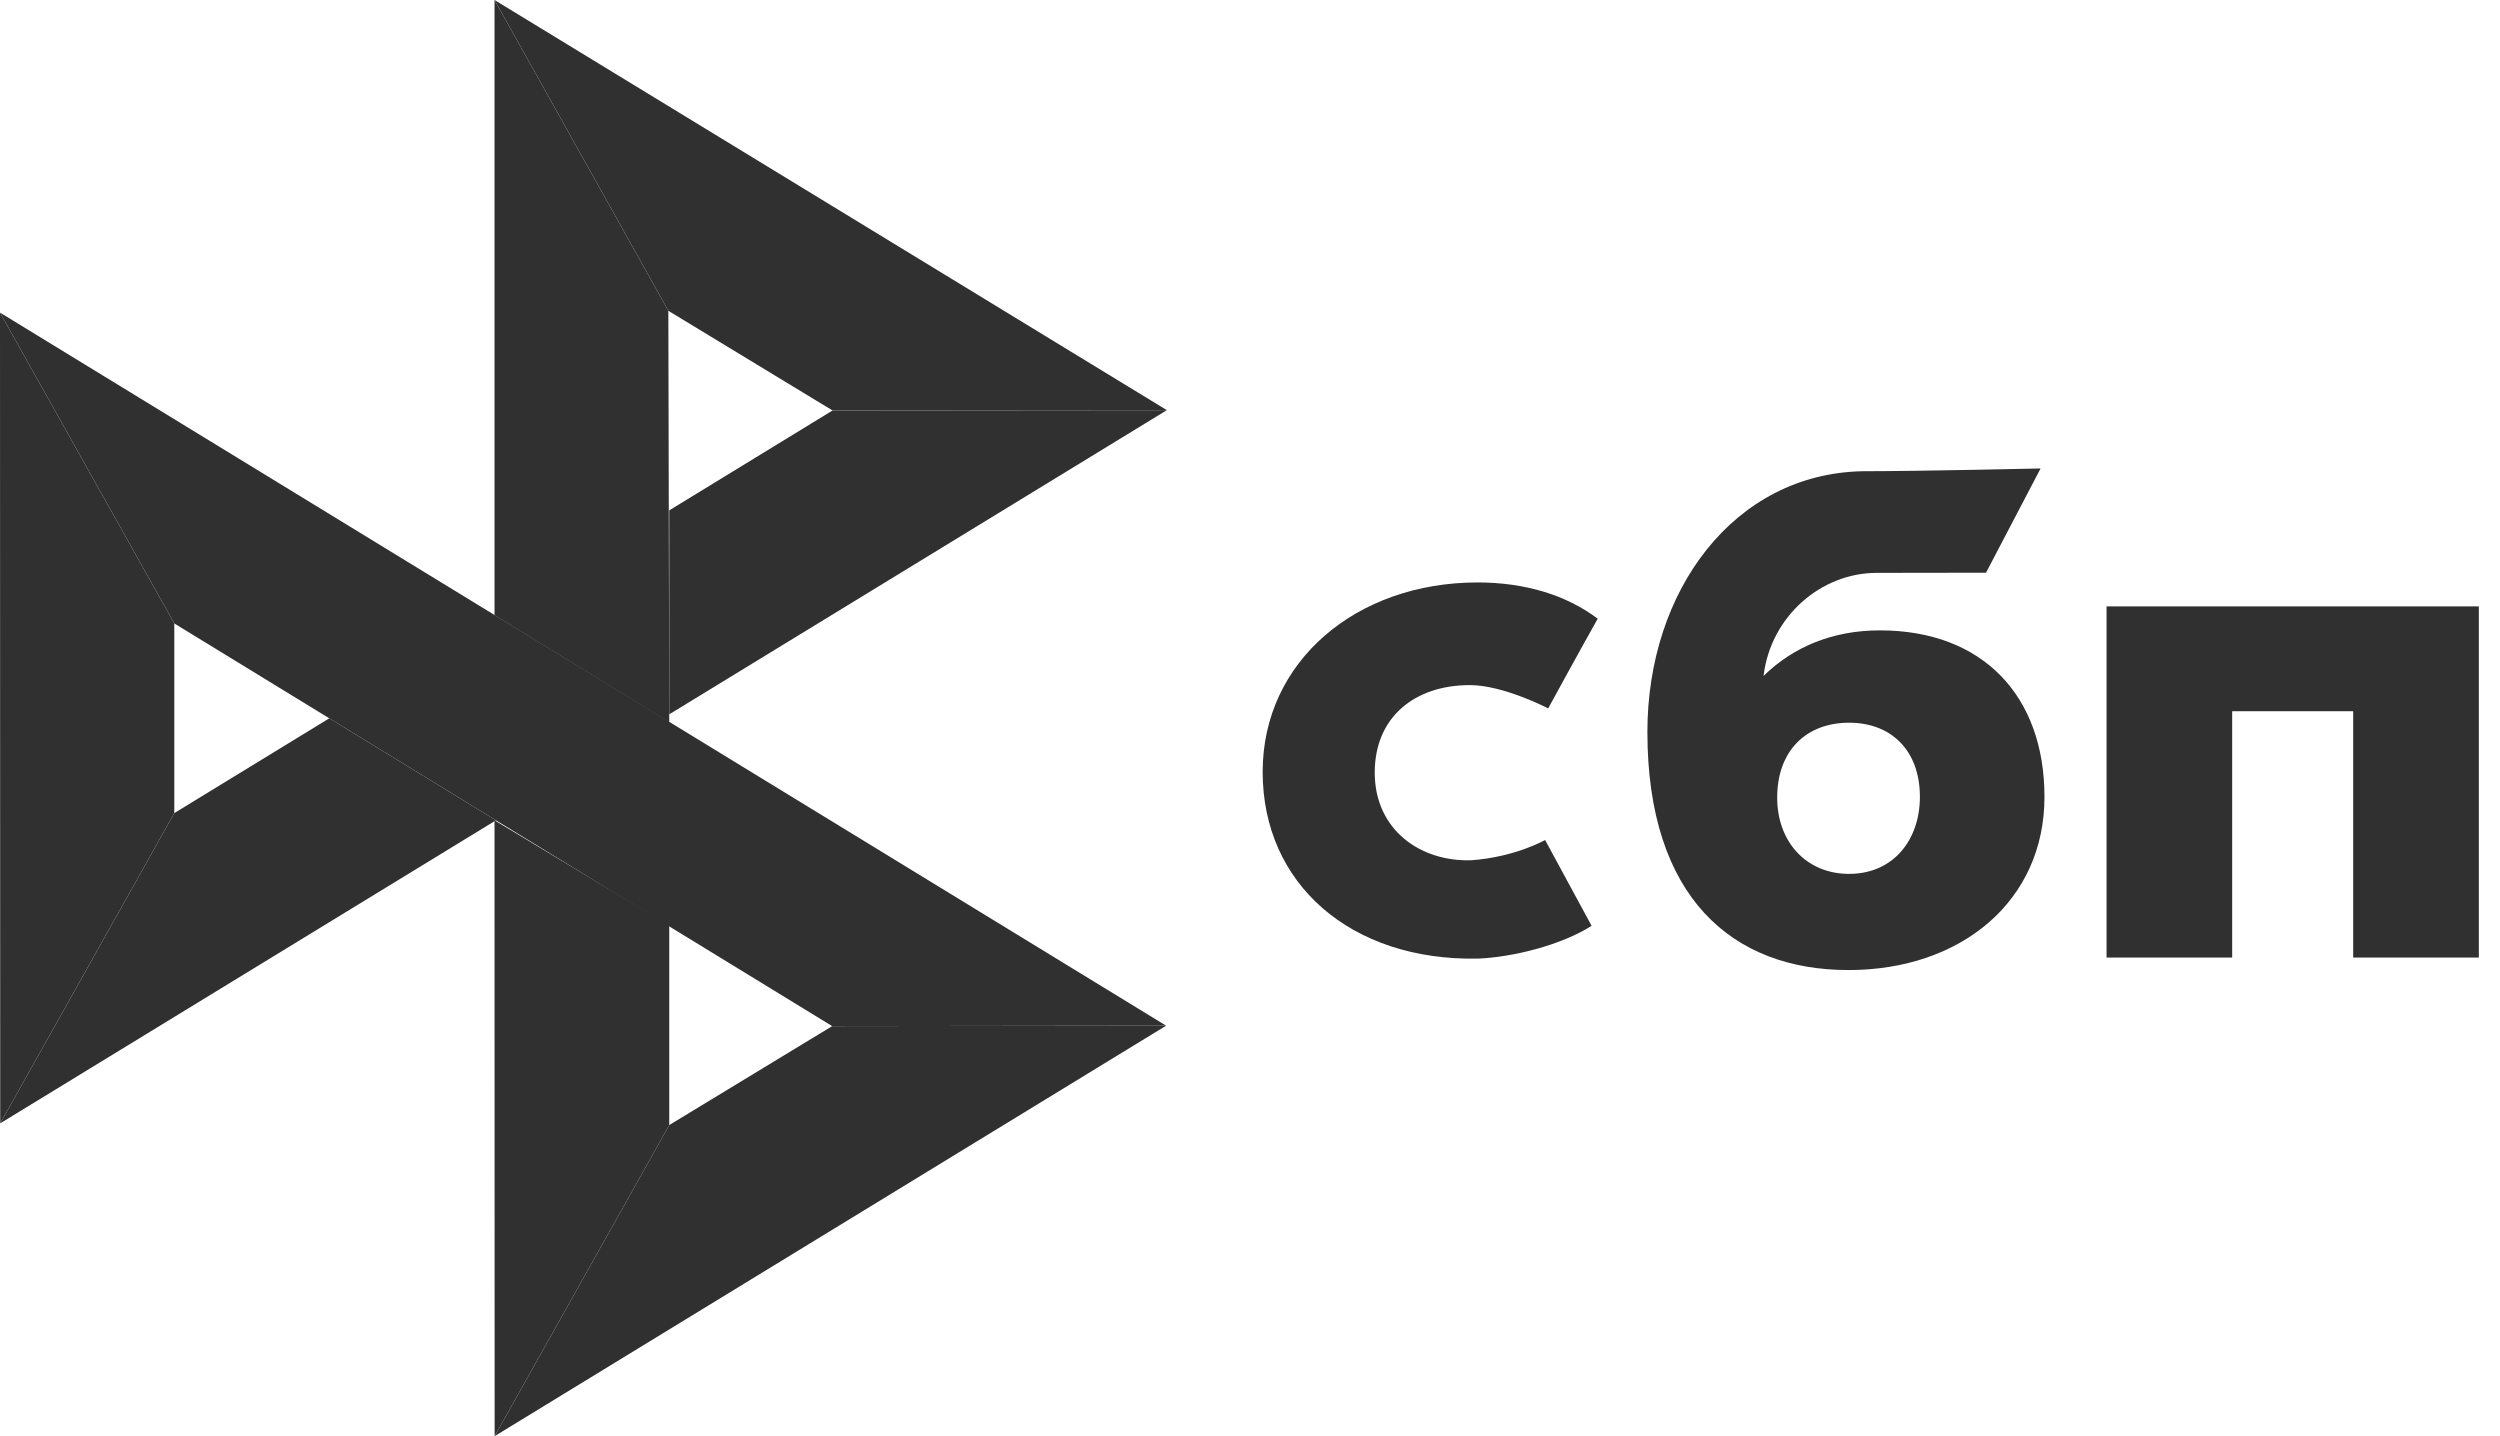 <svg width="47" height="27" viewBox="0 0 47 27" fill="none" xmlns="http://www.w3.org/2000/svg">
<path d="M46.602 11.4V18.002H44.24V13.371H41.965V18.002H39.603V11.4H46.602V11.4Z" fill="#303030"/>
<path fill-rule="evenodd" clip-rule="evenodd" d="M34.751 18.237C36.866 18.237 38.436 16.943 38.436 14.982C38.436 13.084 37.278 11.851 35.341 11.851C34.448 11.851 33.71 12.165 33.155 12.707C33.288 11.588 34.236 10.77 35.281 10.77C35.522 10.77 37.337 10.767 37.337 10.767L38.363 8.807C38.363 8.807 36.084 8.859 35.025 8.859C32.605 8.901 30.971 11.096 30.971 13.761C30.971 16.867 32.565 18.237 34.751 18.237L34.751 18.237ZM34.764 13.587C35.549 13.587 36.094 14.102 36.094 14.982C36.094 15.774 35.61 16.427 34.764 16.429C33.955 16.429 33.411 15.824 33.411 14.996C33.411 14.115 33.955 13.587 34.764 13.587Z" fill="#303030"/>
<path d="M29.048 15.792C29.048 15.792 28.49 16.113 27.657 16.173C26.699 16.202 25.845 15.598 25.845 14.525C25.845 13.479 26.599 12.88 27.633 12.88C28.267 12.88 29.106 13.318 29.106 13.318C29.106 13.318 29.719 12.194 30.037 11.632C29.455 11.192 28.68 10.95 27.778 10.95C25.501 10.95 23.738 12.431 23.738 14.512C23.738 16.619 25.395 18.066 27.778 18.022C28.444 17.997 29.362 17.764 29.922 17.405L29.048 15.792Z" fill="#303030"/>
<path d="M0 5.877L3.277 11.721V15.286L0.004 21.119L0 5.877Z" fill="#303030"/>
<path d="M12.582 9.595L15.652 7.717L21.937 7.711L12.582 13.429V9.595Z" fill="#303030"/>
<path d="M12.565 5.843L12.582 13.58L9.297 11.566V0L12.565 5.843Z" fill="#303030"/>
<path d="M21.937 7.711L15.652 7.717L12.565 5.843L9.297 0L21.937 7.711Z" fill="#303030"/>
<path d="M12.582 21.152V17.398L9.297 15.422L9.299 27L12.582 21.152Z" fill="#303030"/>
<path d="M15.645 19.291L3.277 11.721L0 5.877L21.923 19.283L15.645 19.291Z" fill="#303030"/>
<path d="M9.299 27L12.582 21.151L15.645 19.291L21.923 19.283L9.299 27Z" fill="#303030"/>
<path d="M0.004 21.119L9.324 15.422L6.191 13.504L3.277 15.286L0.004 21.119Z" fill="#303030"/>
</svg>
